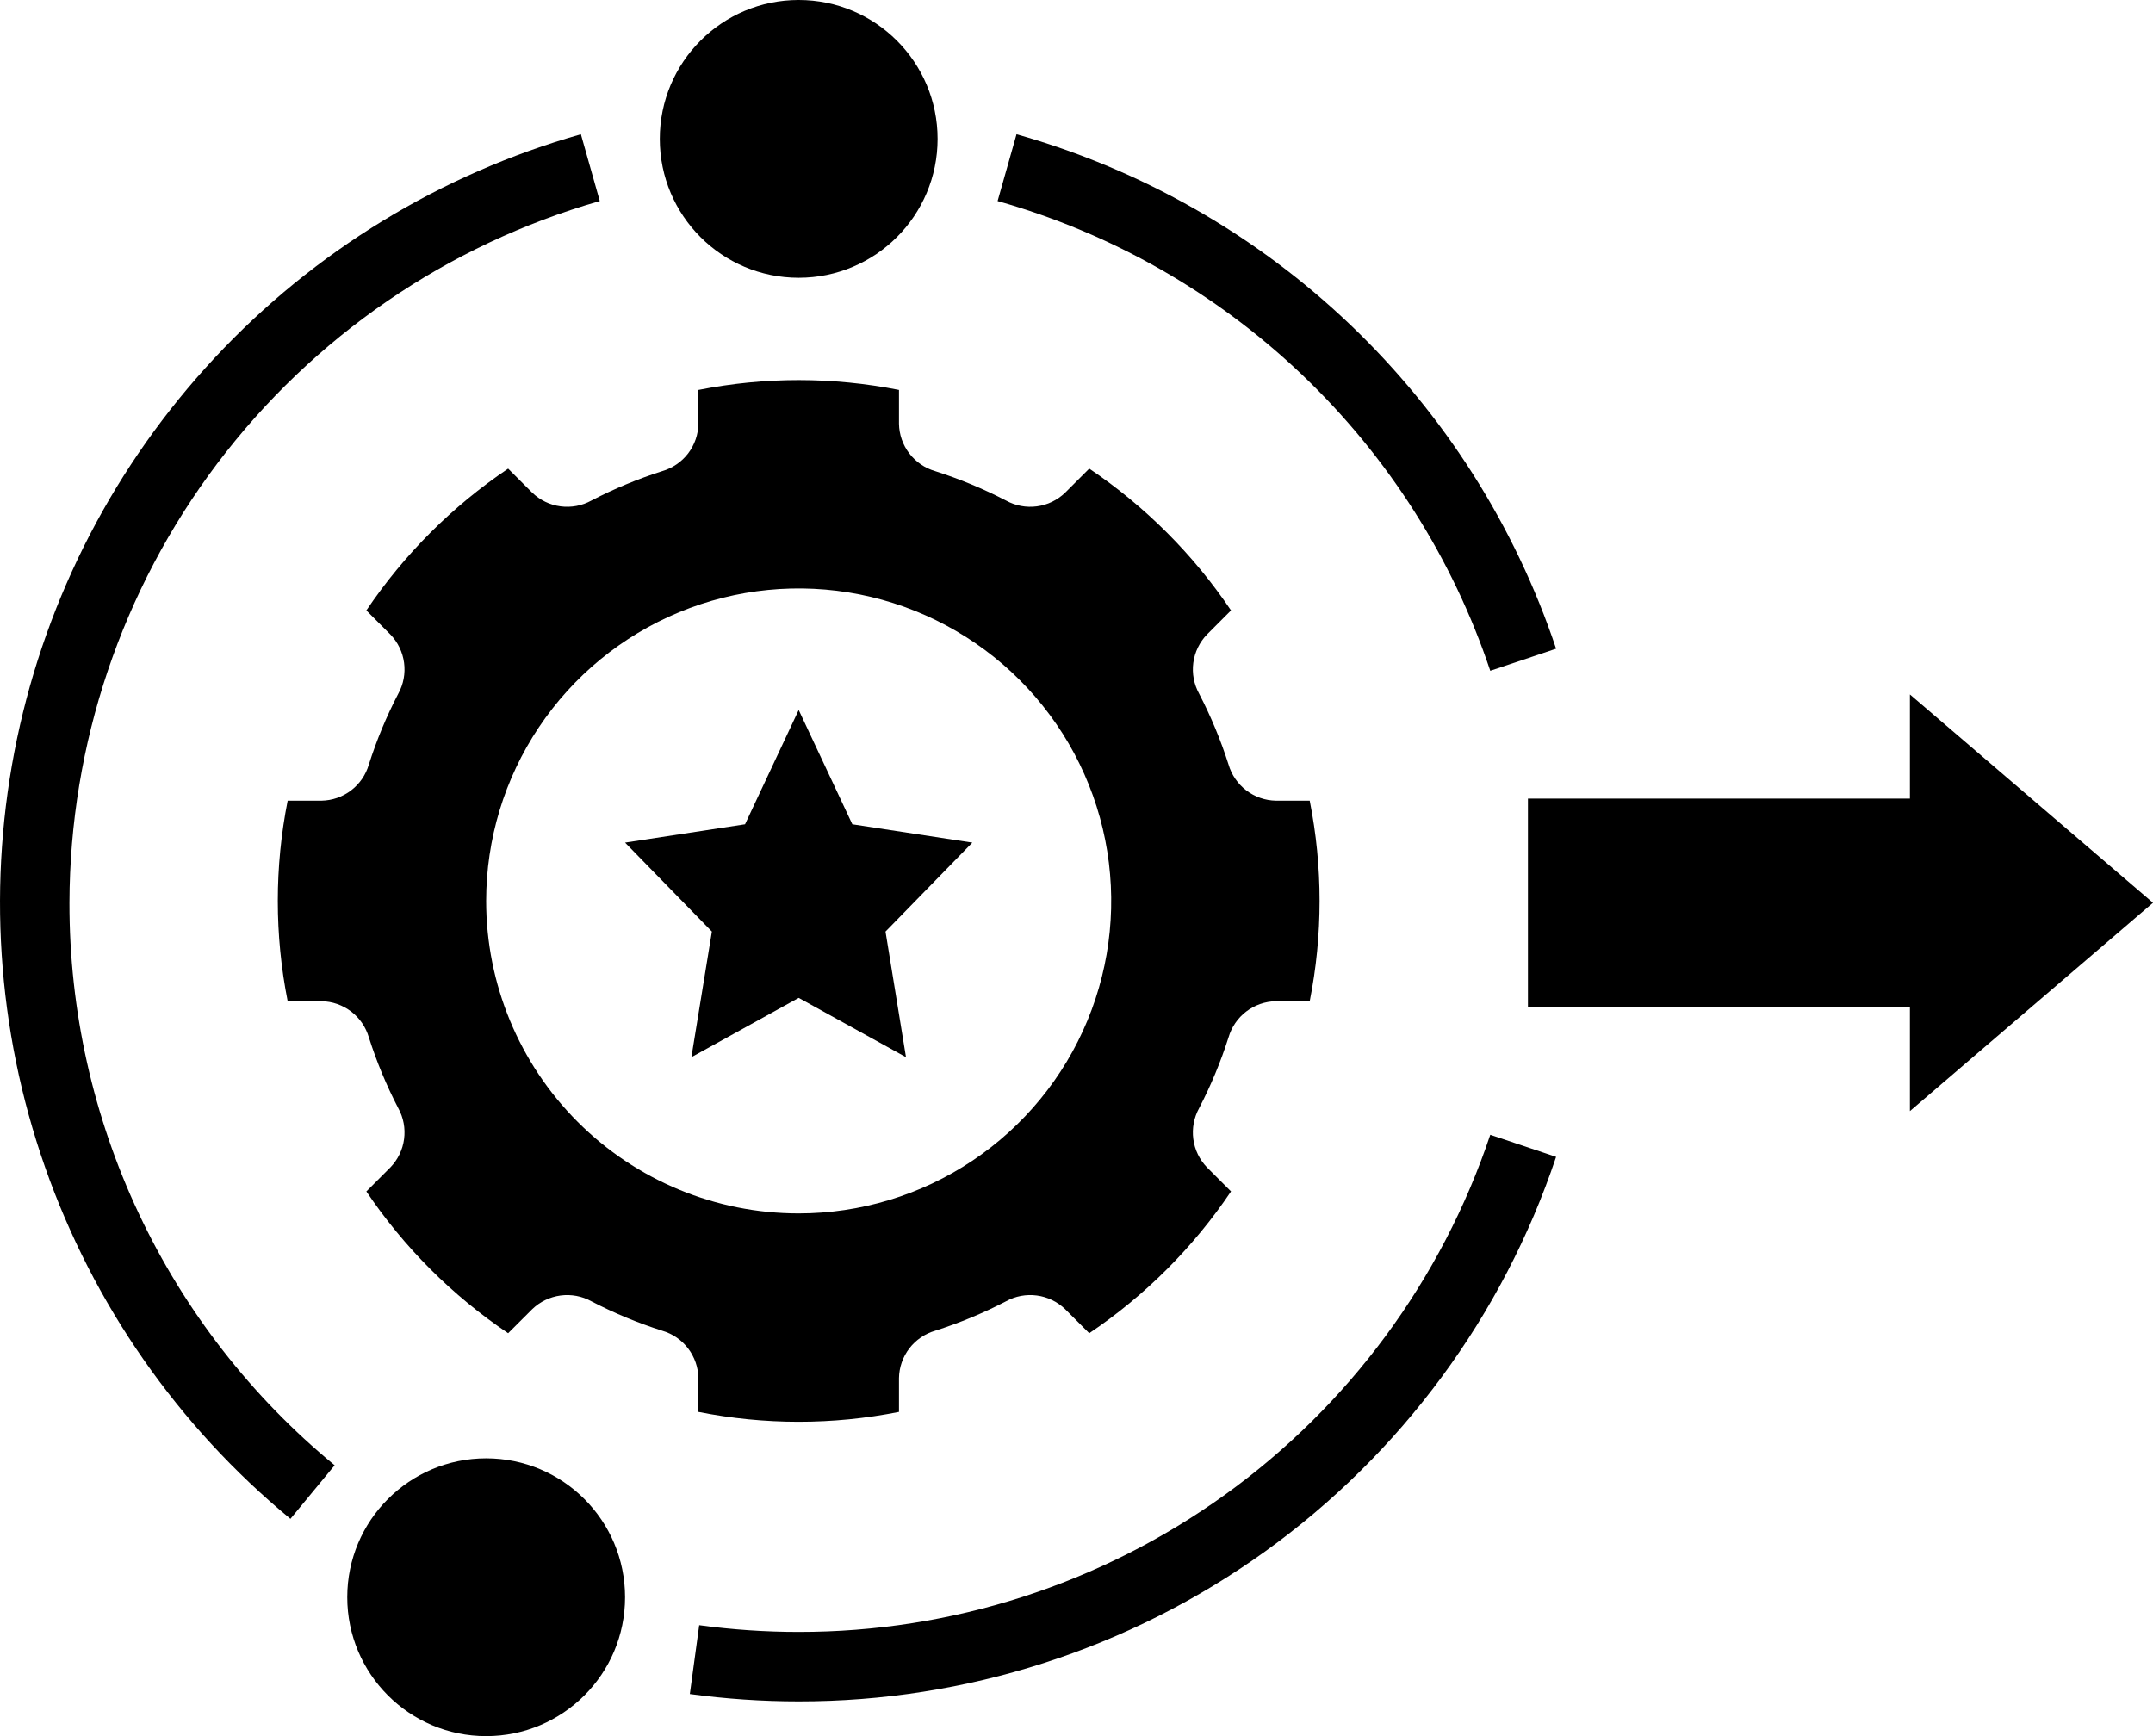 <svg width="62" height="50" viewBox="0 0 62 50" fill="none" xmlns="http://www.w3.org/2000/svg">
<path d="M20.112 40.663C22.019 41.042 23.981 41.042 25.888 40.663V39.689C25.893 39.38 25.997 39.081 26.185 38.835C26.372 38.59 26.634 38.411 26.93 38.325C27.633 38.101 28.315 37.818 28.97 37.478C29.241 37.328 29.552 37.27 29.859 37.311C30.166 37.351 30.451 37.49 30.674 37.705L31.367 38.397C32.978 37.312 34.365 35.925 35.45 34.313L34.758 33.621C34.543 33.398 34.404 33.113 34.364 32.806C34.323 32.499 34.382 32.187 34.531 31.916C34.871 31.262 35.154 30.58 35.378 29.877C35.464 29.581 35.643 29.319 35.888 29.132C36.134 28.944 36.433 28.84 36.742 28.835H37.716C38.095 26.928 38.095 24.966 37.716 23.059H36.742C36.433 23.054 36.134 22.95 35.888 22.762C35.643 22.575 35.464 22.313 35.378 22.017C35.154 21.314 34.871 20.632 34.531 19.977C34.382 19.706 34.323 19.395 34.364 19.088C34.405 18.781 34.543 18.495 34.758 18.273L35.45 17.58C34.365 15.969 32.978 14.582 31.367 13.496L30.674 14.189C30.451 14.404 30.166 14.543 29.859 14.583C29.552 14.624 29.241 14.566 28.97 14.416C28.315 14.076 27.633 13.793 26.93 13.569C26.634 13.483 26.372 13.304 26.185 13.059C25.997 12.813 25.893 12.514 25.888 12.205V11.231C23.981 10.852 22.019 10.852 20.112 11.231V12.205C20.107 12.514 20.003 12.813 19.816 13.059C19.628 13.304 19.366 13.483 19.07 13.569C18.367 13.793 17.685 14.076 17.031 14.416C16.76 14.566 16.448 14.624 16.141 14.583C15.834 14.543 15.549 14.404 15.326 14.189L14.633 13.497C13.022 14.582 11.635 15.969 10.55 17.58L11.242 18.273C11.457 18.495 11.596 18.781 11.636 19.088C11.677 19.395 11.619 19.707 11.469 19.978C11.129 20.632 10.846 21.314 10.622 22.017C10.536 22.313 10.357 22.575 10.112 22.762C9.866 22.95 9.567 23.054 9.258 23.059H8.284C7.905 24.966 7.905 26.928 8.284 28.835H9.258C9.567 28.84 9.866 28.944 10.112 29.132C10.357 29.319 10.536 29.581 10.622 29.877C10.846 30.58 11.129 31.262 11.469 31.916C11.619 32.187 11.677 32.499 11.636 32.806C11.596 33.113 11.457 33.398 11.242 33.621L10.55 34.314C11.635 35.925 13.022 37.312 14.633 38.397L15.326 37.705C15.549 37.49 15.834 37.352 16.141 37.311C16.448 37.27 16.76 37.328 17.031 37.478C17.685 37.818 18.367 38.101 19.07 38.325C19.366 38.411 19.628 38.59 19.815 38.835C20.003 39.081 20.107 39.38 20.112 39.689L20.112 40.663ZM14 25.947C14 24.167 14.528 22.427 15.517 20.947C16.506 19.467 17.911 18.313 19.556 17.632C21.201 16.951 23.01 16.773 24.756 17.12C26.502 17.467 28.105 18.324 29.364 19.583C30.623 20.842 31.48 22.445 31.827 24.191C32.174 25.937 31.996 27.747 31.315 29.391C30.634 31.036 29.48 32.441 28 33.43C26.52 34.419 24.78 34.947 23 34.947C20.613 34.947 18.324 33.999 16.636 32.311C14.948 30.623 14 28.334 14 25.947Z" fill="black"/>
<path d="M55 23H44V29H55V32L62 26L55 20V23Z" fill="black"/>
<path d="M23 28.739L26.09 30.447L25.5 26.829L28 24.267L24.545 23.739L23 20.447L21.455 23.739L18 24.267L20.5 26.829L19.91 30.447L23 28.739Z" fill="black"/>
<path d="M23 47C22.042 47 21.085 46.935 20.135 46.806L19.865 48.788C20.904 48.929 21.951 49 23 49C27.821 49.005 32.522 47.493 36.436 44.679C40.35 41.864 43.28 37.89 44.811 33.318L42.915 32.682C41.517 36.856 38.842 40.485 35.268 43.054C31.694 45.624 27.402 47.004 23 47Z" fill="black"/>
<path d="M42.915 19.318L44.811 18.682C43.623 15.134 41.587 11.93 38.879 9.348C36.171 6.766 32.873 4.884 29.273 3.866L28.728 5.79C32.015 6.719 35.026 8.438 37.498 10.795C39.971 13.153 41.83 16.079 42.915 19.318Z" fill="black"/>
<path d="M2 26C2.011 21.431 3.506 16.99 6.261 13.344C9.015 9.699 12.88 7.048 17.272 5.79L16.728 3.866C12.691 5.011 9.044 7.239 6.182 10.307C3.32 13.376 1.351 17.169 0.49 21.276C-0.371 25.383 -0.093 29.647 1.295 33.607C2.682 37.567 5.127 41.072 8.363 43.743L9.637 42.2C7.245 40.232 5.32 37.759 4 34.958C2.679 32.156 1.996 29.097 2 26Z" fill="black"/>
<path d="M14 50C16.209 50 18 48.209 18 46C18 43.791 16.209 42 14 42C11.791 42 10 43.791 10 46C10 48.209 11.791 50 14 50Z" fill="black"/>
<path d="M23 8C25.209 8 27 6.209 27 4C27 1.791 25.209 0 23 0C20.791 0 19 1.791 19 4C19 6.209 20.791 8 23 8Z" fill="black"/>
</svg>
